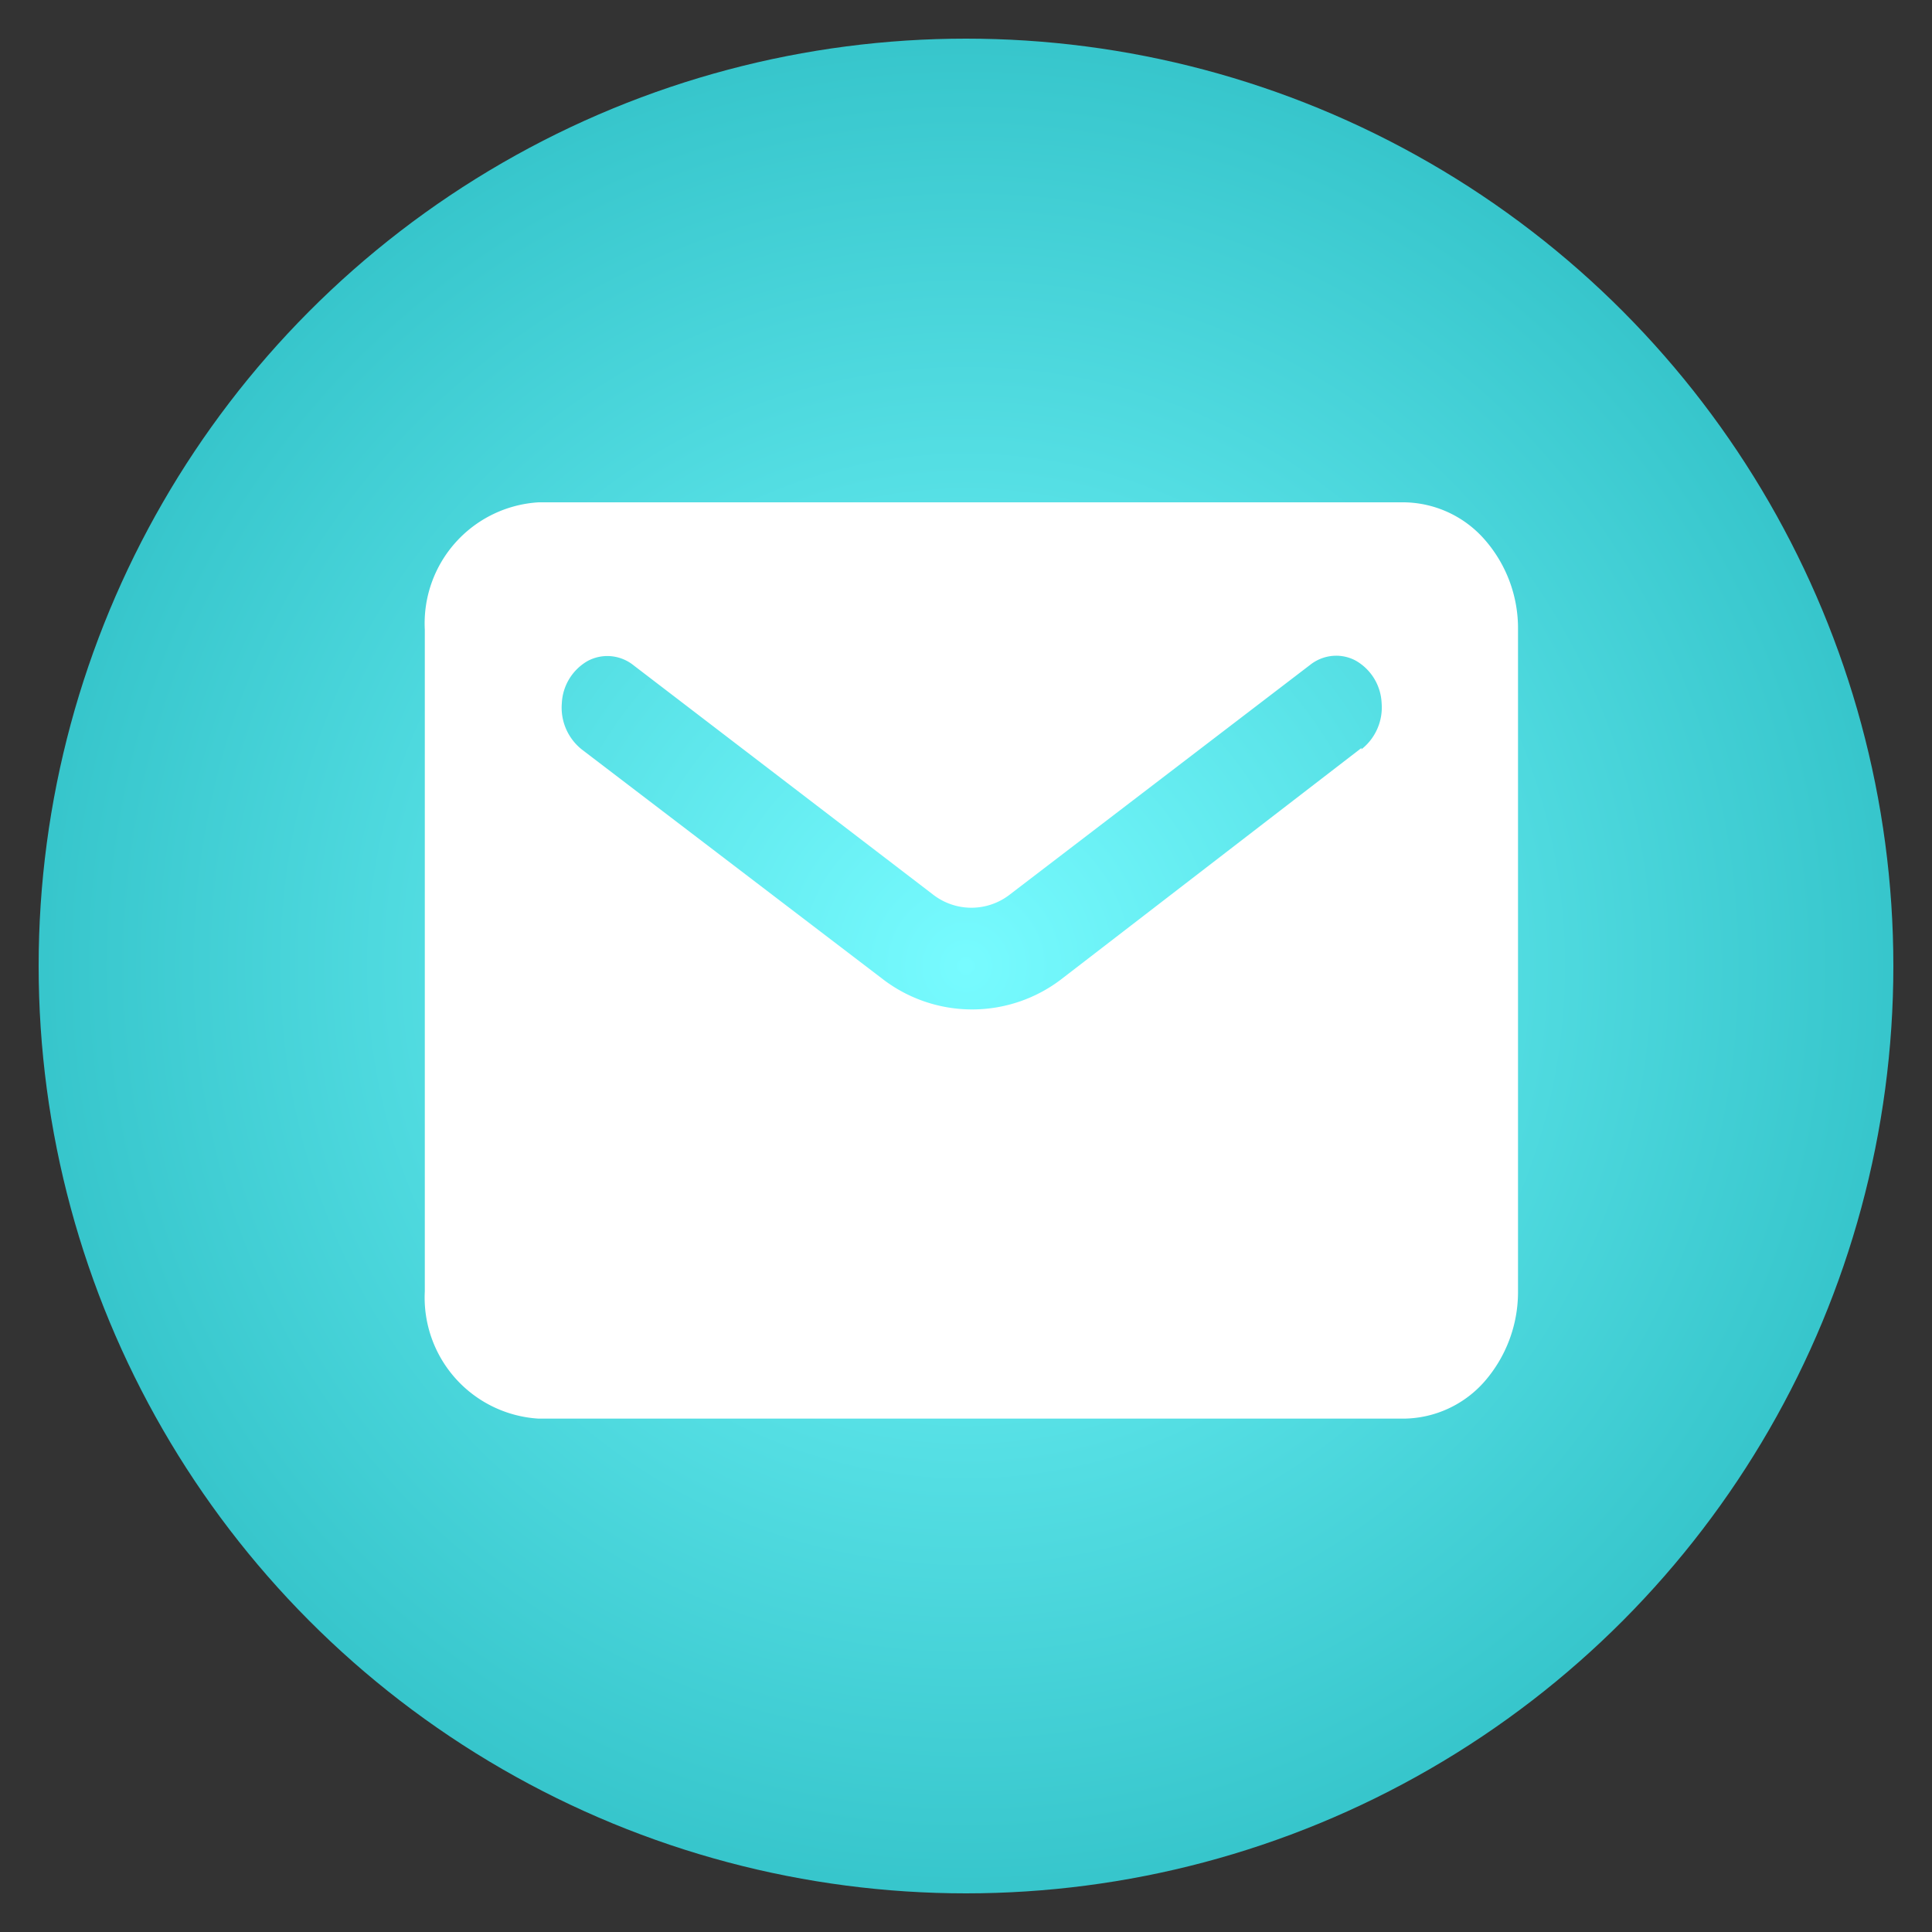 <svg xmlns="http://www.w3.org/2000/svg" xmlns:xlink="http://www.w3.org/1999/xlink" width="25" height="25" viewBox="0 0 25 25"><rect x="0" y="0" width="25" height="25" fill="#333333" stroke="none"/><defs><style>.a{stroke:rgba(0,0,0,0);stroke-miterlimit:10;fill:url(#a);}.b{fill:#fff;}</style><radialGradient id="a" cx="0.5" cy="0.5" r="0.5" gradientUnits="objectBoundingBox"><stop offset="0" stop-color="#77fbff"/><stop offset="1" stop-color="#36c5cb"/></radialGradient></defs><g transform="translate(0.5 0.5)"><circle class="a" cx="12" cy="12" r="12"/><path class="b" d="M16.1,17.428H4.9a1.569,1.569,0,0,1-1.473-1.647V7.219A1.569,1.569,0,0,1,4.9,5.571H16.1a1.409,1.409,0,0,1,1.042.483,1.739,1.739,0,0,1,.431,1.164v8.563a1.763,1.763,0,0,1-.431,1.164A1.409,1.409,0,0,1,16.1,17.428ZM5.788,7.56a.542.542,0,0,0-.252.063.666.666,0,0,0-.336.548.691.691,0,0,0,.261.6L9.339,11.73a1.9,1.9,0,0,0,2.34,0L15.547,8.75v.017a.689.689,0,0,0,.261-.6.665.665,0,0,0-.336-.548.534.534,0,0,0-.252-.063.546.546,0,0,0-.339.12L11,10.644a.809.809,0,0,1-1,0L6.127,7.679A.544.544,0,0,0,5.788,7.56Z" transform="translate(1.57 0.429)"/></g></svg>